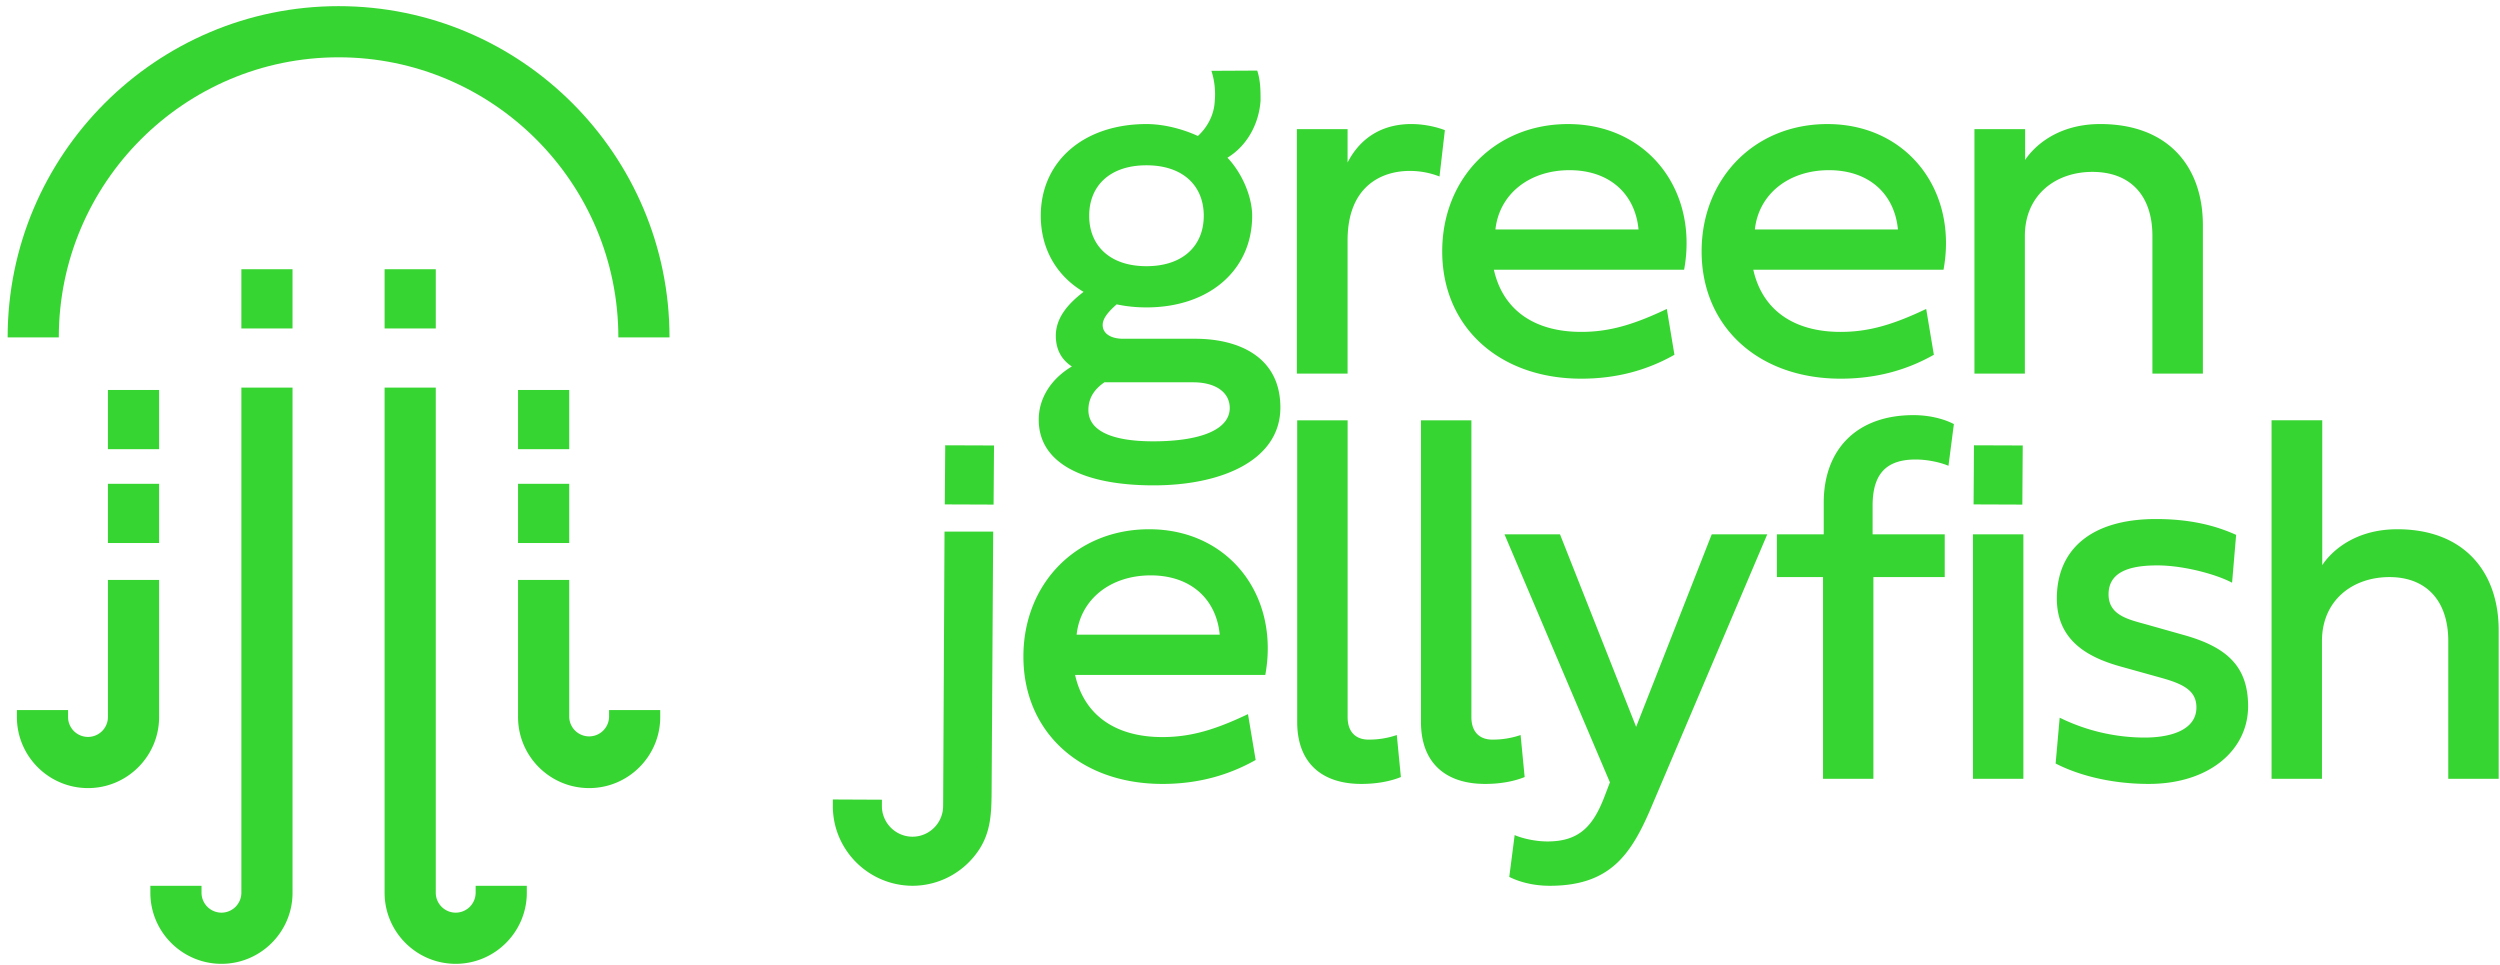 <?xml version="1.0" encoding="UTF-8"?> <svg xmlns="http://www.w3.org/2000/svg" width="298" height="115" viewBox="0 0 298 115"><g><g><g><path fill="#37d531" d="M118.435 60.147l-5.816-.022.052-7.046 5.816.021zm122.629 0l-5.814-.022.049-7.046 5.811.021zM136.659 31.73c4.374 0 6.83-2.458 6.83-6.01 0-3.56-2.456-6.017-6.83-6.017-4.373 0-6.828 2.457-6.828 6.017 0 3.552 2.455 6.01 6.828 6.01m-5.013 13.84c-.904.632-1.909 1.604-1.909 3.304 0 2.487 2.819 3.732 7.714 3.732 5.733 0 9.134-1.427 9.134-3.97 0-1.888-1.702-3.066-4.371-3.066zm5.013-30.782c2.001 0 4.22.548 6.13 1.422 1.156-1.058 1.912-2.517 2.002-4.064a9.138 9.138 0 0 0-.39-3.704l5.46-.028c.398 1.217.398 2.428.398 3.58-.185 2.706-1.549 5.343-3.947 6.804 1.762 1.849 2.946 4.67 2.946 6.922 0 6.49-5.131 10.923-12.599 10.923-1.25 0-2.428-.125-3.554-.365-1.06.941-1.665 1.699-1.665 2.463 0 1.06 1.031 1.638 2.427 1.638h8.593c5.183 0 10.162 2.15 10.162 8.196 0 6.25-6.92 9.28-15.111 9.28-8.078 0-13.694-2.48-13.694-7.827 0-2.635 1.547-4.921 3.951-6.346-.979-.634-1.913-1.726-1.913-3.67 0-2.155 1.486-3.826 3.307-5.221-3.189-1.88-5.101-5.104-5.101-9.071 0-6.498 5.125-10.932 12.598-10.932m23.973 4.583c1.64-3.184 4.4-4.585 7.587-4.585 2.275 0 4.01.73 4.01.73l-.64 5.52c-.335-.117-1.639-.663-3.553-.663-3.217 0-7.404 1.699-7.404 8.285v15.877h-6.044V15.392h6.044zm34.682 7.984c-.393-4.22-3.433-7.07-8.23-7.07-4.792 0-8.37 2.85-8.83 7.07zm4.278 14.933c-3.368 1.91-7.04 2.85-11.104 2.85-9.808 0-16.576-6.191-16.576-15.176 0-8.676 6.286-15.174 14.997-15.174 9.469 0 15.57 7.891 13.838 17.362H178.07c1.067 4.762 4.767 7.412 10.42 7.412 3.392 0 6.312-.891 10.194-2.736zm26.641-14.933c-.395-4.22-3.426-7.07-8.223-7.07-4.8 0-8.377 2.85-8.83 7.07zm4.282 14.933c-3.37 1.91-7.046 2.85-11.108 2.85-9.804 0-16.574-6.191-16.574-15.176 0-8.676 6.286-15.174 14.991-15.174 9.475 0 15.579 7.891 13.844 17.362h-22.675c1.065 4.762 4.766 7.412 10.414 7.412 3.4 0 6.313-.891 10.195-2.736zm32.068-15.449v17.696h-6.016V28.118c0-4.827-2.635-7.629-7.158-7.629-4.435 0-8.045 2.802-8.045 7.63v16.416h-6.01V15.392h6.04v3.677c.973-1.488 3.735-4.283 8.956-4.283 8.012 0 12.233 4.98 12.233 12.053M145.391 75.652c-.396-4.219-3.428-7.067-8.225-7.067-4.8 0-8.376 2.848-8.833 7.067zm4.283 14.938c-3.376 1.905-7.046 2.854-11.111 2.854-9.805 0-16.573-6.198-16.573-15.18 0-8.684 6.286-15.178 14.994-15.178 9.474 0 15.574 7.888 13.84 17.365H128.15c1.063 4.763 4.767 7.408 10.412 7.408 3.4 0 6.316-.887 10.198-2.736zm10.963-40.49v35.385c0 1.761.97 2.676 2.493 2.676a10.14 10.14 0 0 0 3.368-.545l.486 5.007c-1.096.45-2.705.821-4.708.821-4.767 0-7.65-2.552-7.65-7.38V50.1zm14.754 0v35.385c0 1.761.975 2.676 2.488 2.676a10.17 10.17 0 0 0 3.376-.545l.484 5.007c-1.094.45-2.706.821-4.707.821-4.767 0-7.652-2.552-7.652-7.38V50.1zm28.648 13.592h6.618l-13.96 32.847c-2.337 5.402-4.858 9.046-11.961 9.046-2.58 0-4.308-.791-4.83-1.061l.642-4.983c.821.365 2.397.76 3.92.76 3.908 0 5.489-1.979 6.794-5.366l.64-1.678-12.567-29.565h6.616l9.077 22.95zm19.27 5.097v24.044h-6.004V68.789h-5.5v-5.097h5.584v-3.764c0-6.374 3.948-10.444 10.686-10.444 2.579 0 4.313.788 4.827 1.069l-.645 4.972c-.812-.359-2.387-.752-3.912-.752-3.486 0-5.13 1.698-5.13 5.493v3.426h8.596v5.097zm11.868-5.097h6.01v29.14h-6.01zm31.37.065l-.483 5.705c-1.67-.915-5.611-2.066-8.923-2.066-3.4 0-5.8.82-5.8 3.456 0 2.554 2.486 3.01 4.643 3.62l4.491 1.269c4.98 1.43 7.498 3.706 7.498 8.442 0 5.282-4.705 9.261-11.835 9.261-4.826 0-8.711-1.189-11.108-2.436l.484-5.46a23.067 23.067 0 0 0 10.104 2.37c3.47 0 6.195-1.066 6.195-3.587 0-1.942-1.428-2.758-4.128-3.515l-4.917-1.37c-3.798-1.06-7.592-3.037-7.592-8.103 0-5.924 4.192-9.474 11.807-9.474 4.224 0 7.2.823 9.565 1.888m31.296 11.378v17.698h-6.01V76.409c0-4.822-2.638-7.62-7.01-7.62-4.432 0-8.046 2.798-8.046 7.62v16.424h-6.009V50.099h6.044v17.268c.968-1.489 3.729-4.281 8.95-4.281 7.857 0 12.08 4.981 12.08 12.049M118.2 94.38c-.017 2.436-.08 4.698-1.446 6.826a9.57 9.57 0 0 1-3.383 3.177 9.467 9.467 0 0 1-4.604 1.202c-5.273-.026-9.515-4.305-9.493-9.544l.004-.744 5.847.028-.004.746a3.661 3.661 0 0 0 3.633 3.665 3.66 3.66 0 0 0 3.666-3.63l.006-.741.161-31.997h5.8z"></path></g><g><path fill="#37d531" d="M70.223 93.94c-4.67 0-8.471-3.797-8.471-8.469v-16.34h6.099v16.34a2.376 2.376 0 0 0 4.75 0v-.835H78.7v.835c0 4.672-3.804 8.47-8.477 8.47"></path></g><g><path fill="#37d531" d="M54.32 114.888c-4.672 0-8.476-3.802-8.476-8.477V46.203h6.099v60.208a2.38 2.38 0 0 0 2.376 2.378 2.38 2.38 0 0 0 2.378-2.378v-.827h6.099v.827c0 4.675-3.804 8.477-8.477 8.477"></path></g><g><path fill="#37d531" d="M79.807 40.214h-6.099c0-18.406-14.96-33.383-33.347-33.383-18.392 0-33.352 14.977-33.352 33.383H.911C.91 18.445 18.606.733 40.36.733c21.75 0 39.446 17.712 39.446 39.481"></path></g><g><path fill="#37d531" d="M61.752 57.669h6.099v7.059h-6.099z"></path></g><g><path fill="#37d531" d="M61.752 46.485h6.099v7.056h-6.099z"></path></g><g><path fill="#37d531" d="M45.845 32.093h6.099v7.06h-6.099z"></path></g><g><path fill="#37d531" d="M10.49 93.94c-4.673 0-8.476-3.797-8.476-8.469v-.835h6.098v.835a2.376 2.376 0 0 0 2.378 2.37 2.375 2.375 0 0 0 2.376-2.37v-16.34h6.099v16.34c0 4.672-3.803 8.47-8.475 8.47"></path></g><g><path fill="#37d531" d="M26.401 114.888c-4.673 0-8.478-3.802-8.478-8.477v-.827h6.098v.827a2.382 2.382 0 0 0 2.38 2.378 2.376 2.376 0 0 0 2.37-2.378V46.203h6.1v60.208c0 4.675-3.8 8.477-8.47 8.477"></path></g><g><path fill="#37d531" d="M12.865 57.669h6.1v7.059h-6.1z"></path></g><g><path fill="#37d531" d="M12.865 46.485h6.1v7.056h-6.1z"></path></g><g><path fill="#37d531" d="M28.77 32.093h6.099v7.06H28.77z"></path></g></g></g></svg> 